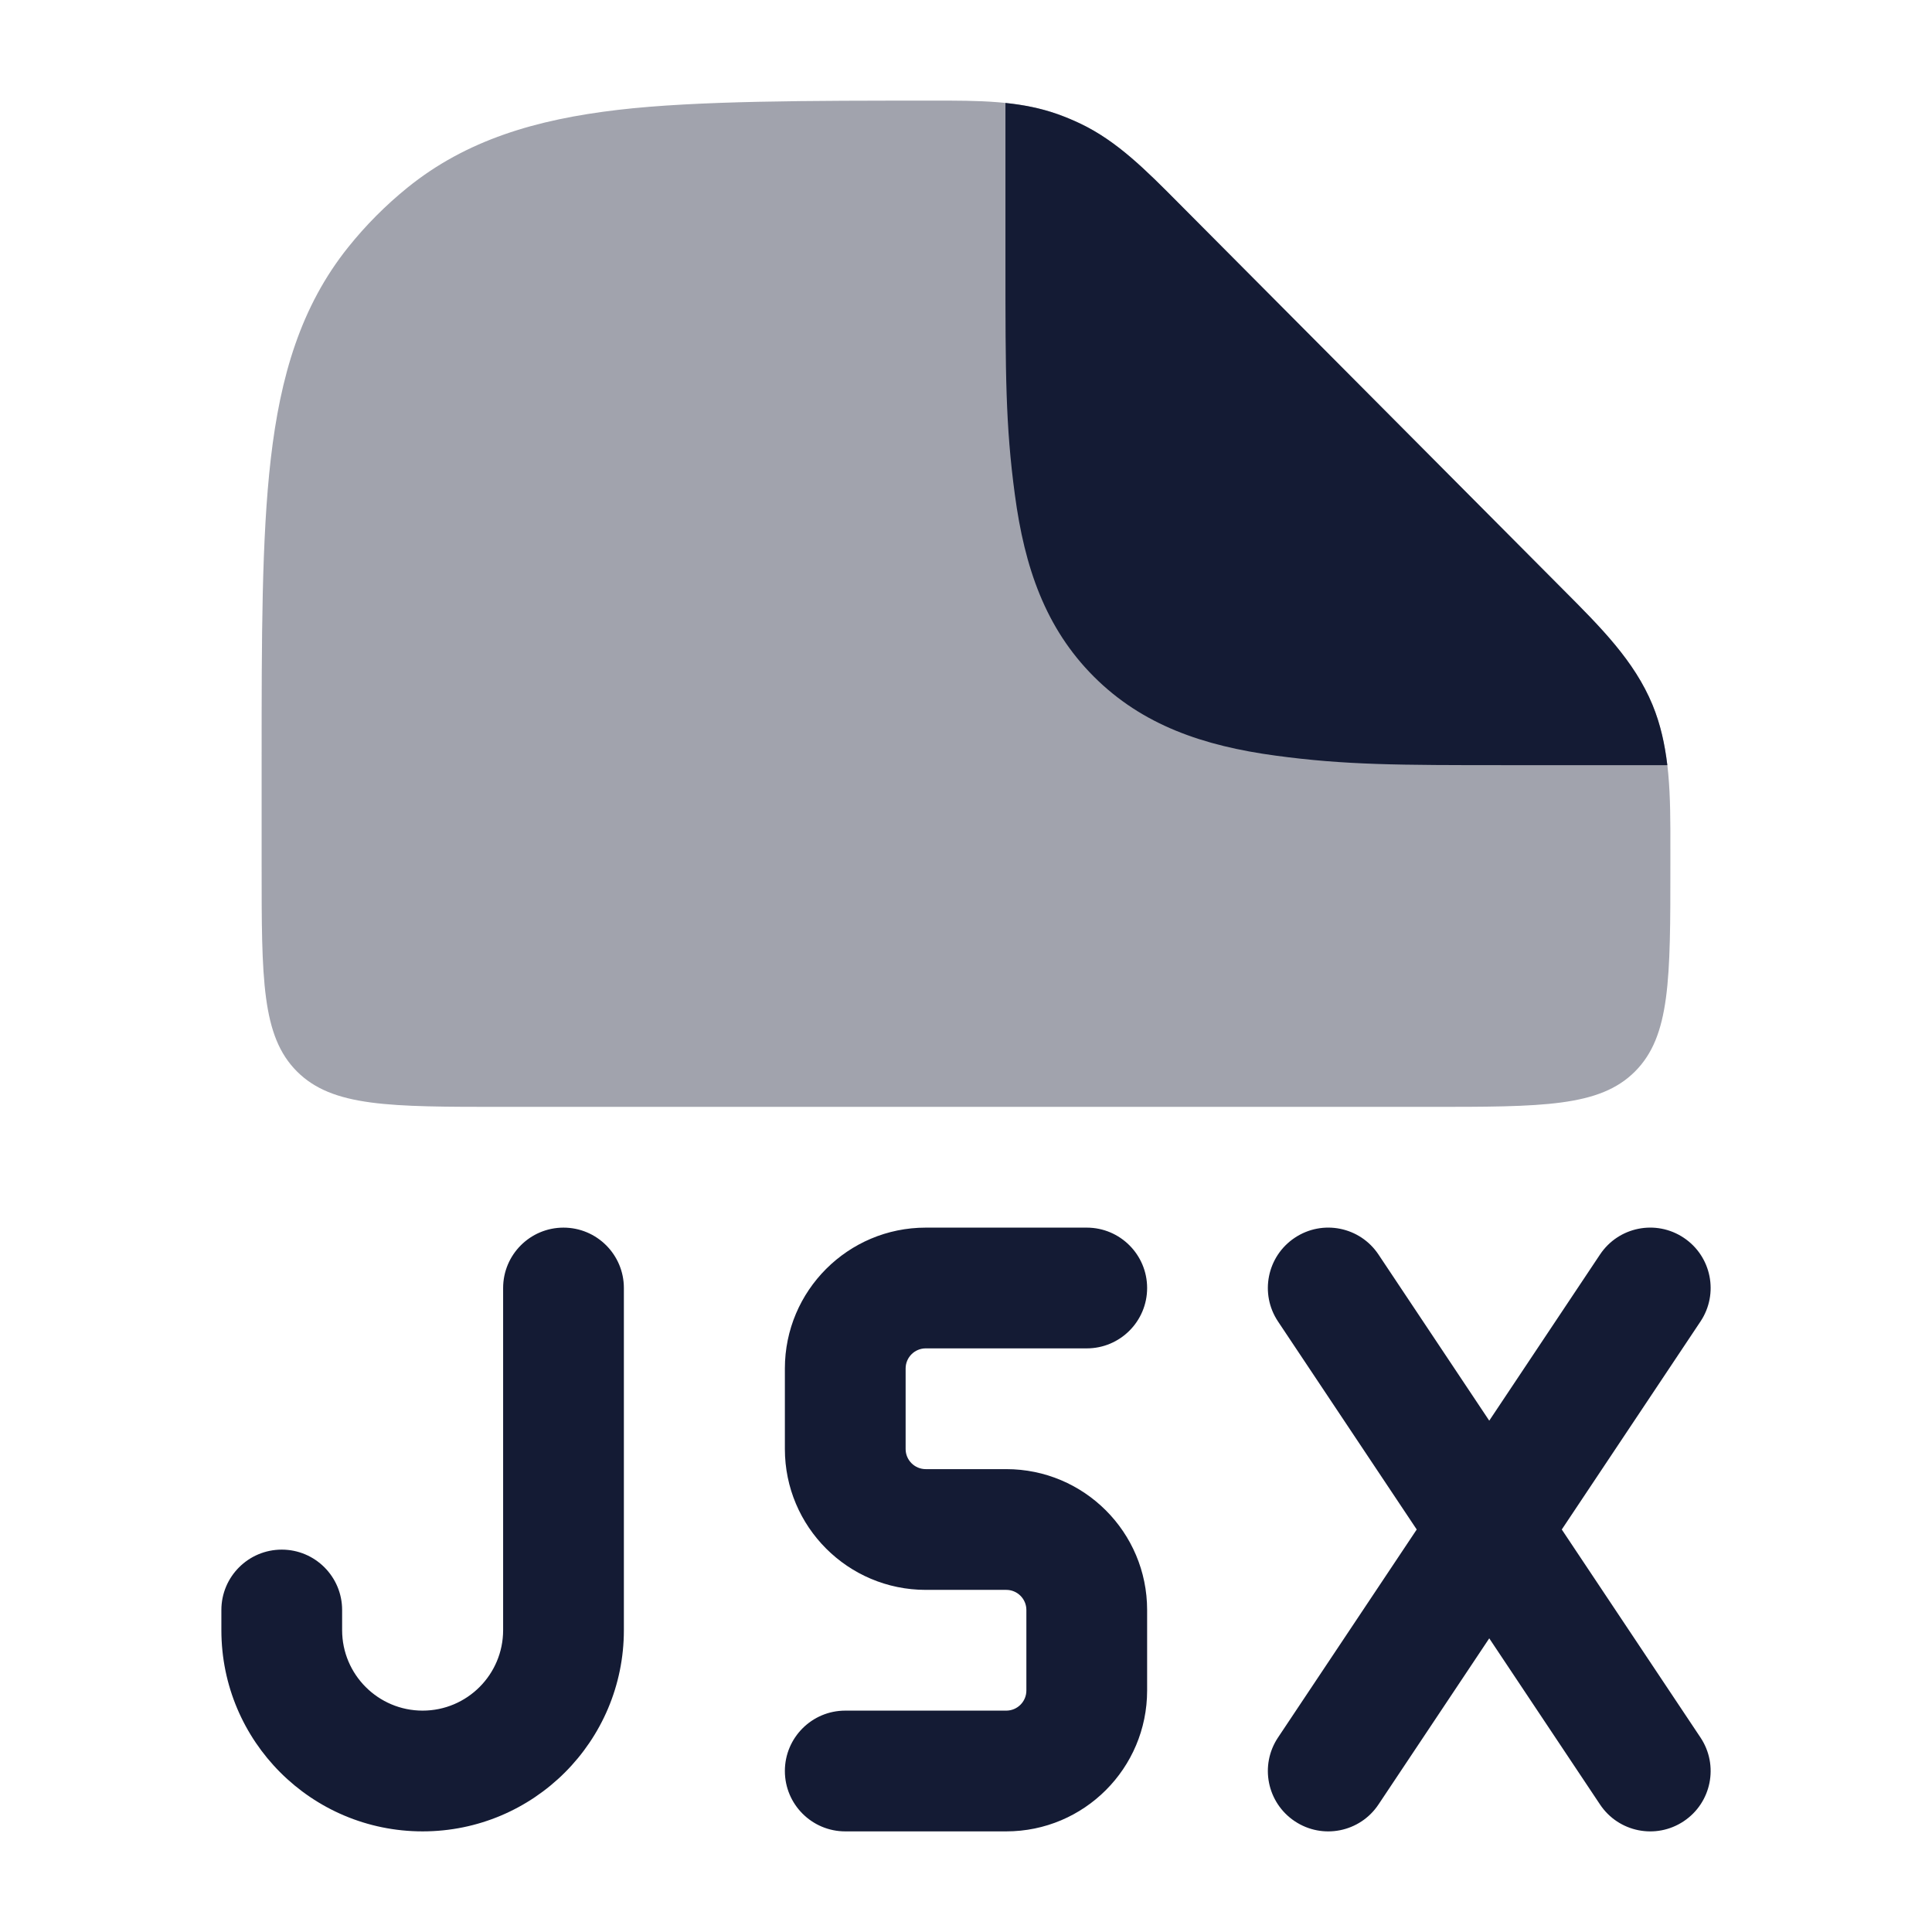 <svg width="24" height="24" viewBox="0 0 24 24" fill="none" xmlns="http://www.w3.org/2000/svg">
<path fill-rule="evenodd" clip-rule="evenodd" d="M16.084 15.376C16.429 15.146 16.894 15.239 17.124 15.584L18.5 17.648L19.876 15.584C20.106 15.239 20.571 15.146 20.916 15.376C21.261 15.606 21.354 16.071 21.124 16.416L19.401 19L21.124 21.584C21.354 21.929 21.261 22.394 20.916 22.624C20.571 22.854 20.106 22.761 19.876 22.416L18.5 20.352L17.124 22.416C16.894 22.761 16.429 22.854 16.084 22.624C15.739 22.394 15.646 21.929 15.876 21.584L17.599 19L15.876 16.416C15.646 16.071 15.739 15.606 16.084 15.376ZM7 15.25C7.414 15.25 7.75 15.586 7.75 16V20.25C7.75 21.631 6.631 22.75 5.25 22.75C3.869 22.75 2.75 21.631 2.75 20.25L2.75 20C2.75 19.586 3.086 19.25 3.5 19.25C3.914 19.25 4.25 19.586 4.25 20L4.25 20.25C4.25 20.802 4.698 21.25 5.25 21.25C5.802 21.25 6.25 20.802 6.25 20.25V16C6.25 15.586 6.586 15.25 7 15.25ZM9.75 17C9.75 16.034 10.534 15.25 11.5 15.25H13.5C13.914 15.25 14.25 15.586 14.25 16C14.25 16.414 13.914 16.75 13.5 16.75H11.5C11.362 16.75 11.25 16.862 11.25 17V18C11.25 18.138 11.362 18.25 11.5 18.25H12.5C13.467 18.25 14.25 19.034 14.25 20V21C14.25 21.966 13.467 22.75 12.5 22.75H10.5C10.086 22.75 9.75 22.414 9.75 22C9.75 21.586 10.086 21.25 10.5 21.25H12.5C12.638 21.25 12.75 21.138 12.75 21V20C12.75 19.862 12.638 19.75 12.5 19.75H11.5C10.534 19.75 9.75 18.966 9.75 18V17Z" fill="#141B34"/>
<path opacity="0.4" d="M11.587 1.25C12.157 1.249 12.662 1.249 13.137 1.417C13.235 1.452 13.331 1.492 13.425 1.537C13.88 1.756 14.236 2.115 14.639 2.52L19.422 7.328C19.889 7.796 20.304 8.212 20.528 8.756C20.752 9.3 20.751 9.888 20.75 10.552L20.75 10.75C20.75 12.164 20.75 12.871 20.31 13.311C19.871 13.75 19.164 13.75 17.75 13.75L6.25 13.75C4.836 13.75 4.129 13.75 3.689 13.31C3.25 12.871 3.25 12.164 3.25 10.75V9.452C3.25 7.919 3.25 6.682 3.364 5.698C3.482 4.68 3.734 3.808 4.327 3.069C4.544 2.798 4.79 2.551 5.06 2.332C5.795 1.737 6.663 1.484 7.675 1.365C8.654 1.25 10.062 1.25 11.587 1.25Z" fill="#141B34"/>
<path d="M13.137 1.418C13.235 1.453 13.331 1.493 13.425 1.538C13.88 1.756 14.236 2.115 14.639 2.521L19.422 7.329L19.422 7.329C19.889 7.797 20.304 8.213 20.528 8.756C20.627 8.996 20.681 9.245 20.712 9.505H18.731C17.364 9.505 16.715 9.504 15.848 9.387C14.948 9.266 14.19 9.007 13.588 8.405C12.986 7.803 12.727 7.046 12.607 6.145C12.49 5.28 12.49 4.633 12.49 3.271V1.279C12.714 1.302 12.928 1.344 13.137 1.418Z" fill="#141B34"/>
</svg>
